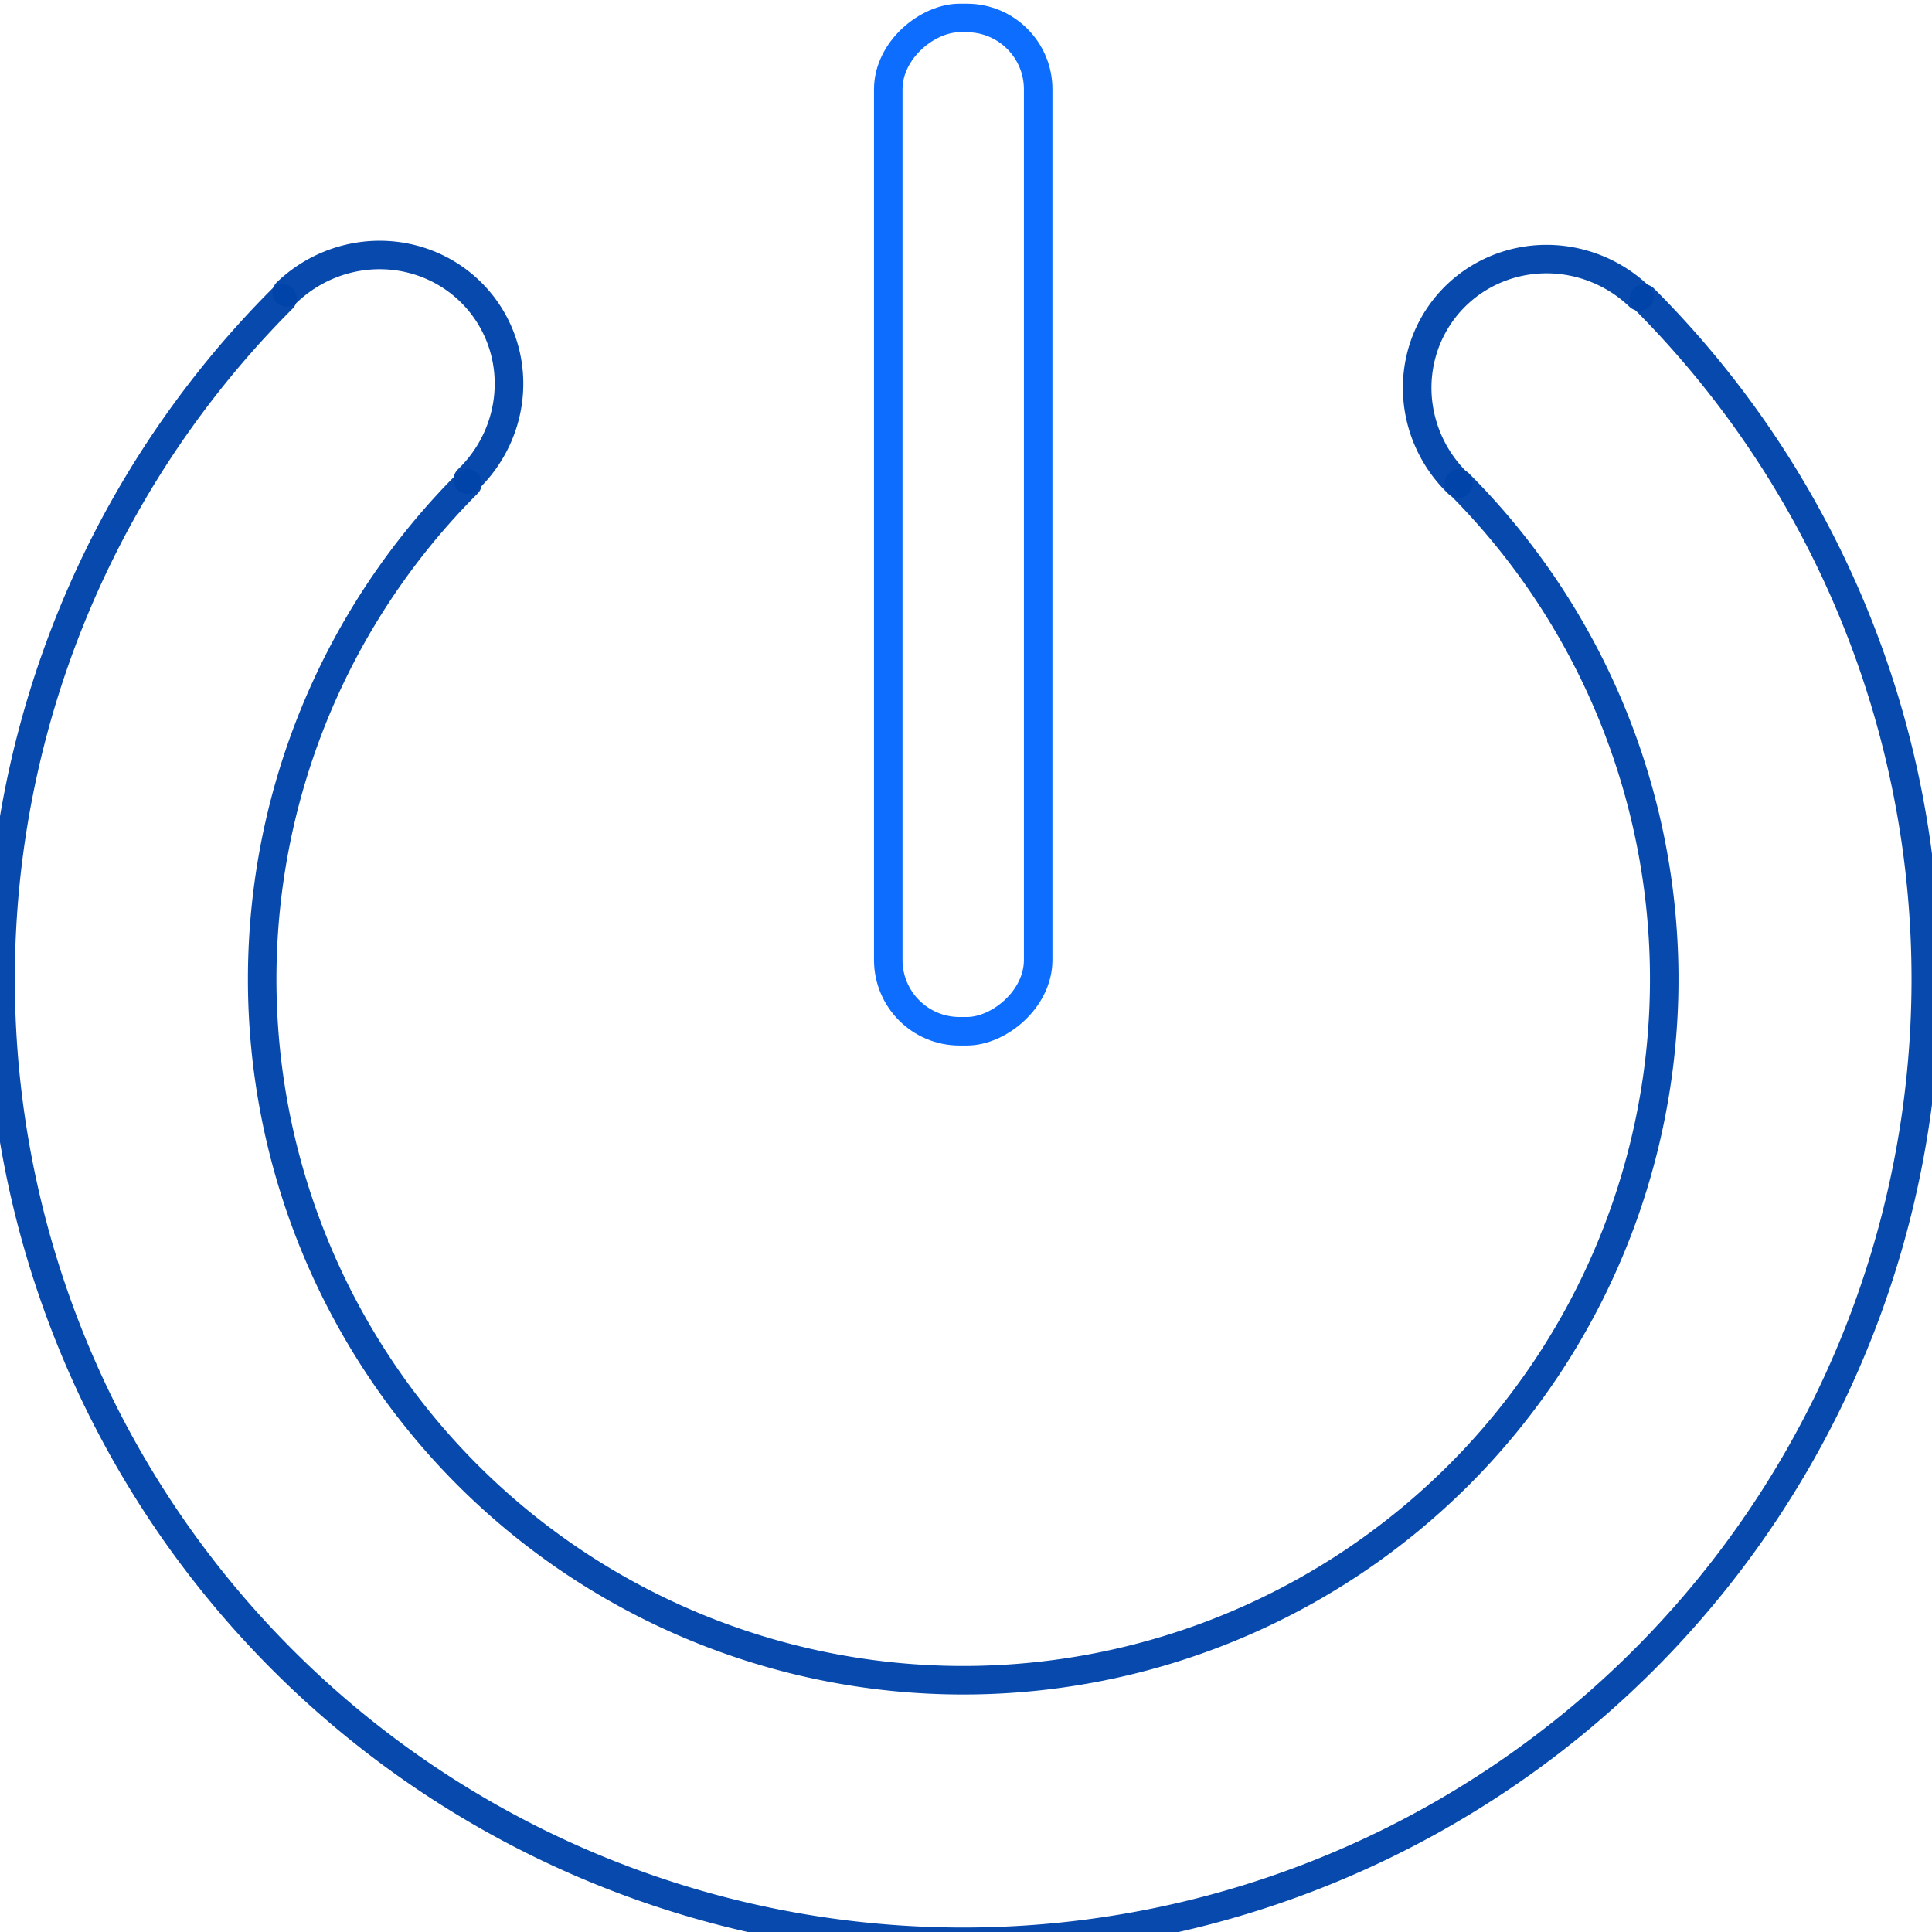 <?xml version="1.0" encoding="UTF-8" standalone="no"?>
<!-- Created with Inkscape (http://www.inkscape.org/) -->

<svg
   xmlns:dc="http://purl.org/dc/elements/1.1/"
   xmlns:cc="http://creativecommons.org/ns#"
   xmlns:rdf="http://www.w3.org/1999/02/22-rdf-syntax-ns#"
   xmlns:svg="http://www.w3.org/2000/svg"
   xmlns="http://www.w3.org/2000/svg"
   xmlns:sodipodi="http://sodipodi.sourceforge.net/DTD/sodipodi-0.dtd"
   xmlns:inkscape="http://www.inkscape.org/namespaces/inkscape"
   width="256"
   height="256"
   viewBox="0 0 67.733 67.733"
   version="1.1"
   id="svg15478"
   inkscape:version="0.92.3 (2405546, 2018-03-11)"
   sodipodi:docname="login.svg"
   inkscape:export-filename="F:\Coding\Hardcoders\1902 - Blog\Element de design\images\login.png"
   inkscape:export-xdpi="96"
   inkscape:export-ydpi="96">
  <defs
     id="defs15472" />
  <sodipodi:namedview
     id="base"
     pagecolor="#ffffff"
     bordercolor="#666666"
     borderopacity="1.0"
     inkscape:pageopacity="0"
     inkscape:pageshadow="2"
     inkscape:zoom="0.72129385"
     inkscape:cx="83.34624"
     inkscape:cy="158.12709"
     inkscape:document-units="mm"
     inkscape:current-layer="layer1"
     showgrid="false"
     units="px"
     inkscape:window-width="1366"
     inkscape:window-height="705"
     inkscape:window-x="-8"
     inkscape:window-y="-8"
     inkscape:window-maximized="1" />
  <g
     inkscape:label="Calque 1"
     inkscape:groupmode="layer"
     id="layer1"
     transform="translate(0,-229.267)">
    <rect
       style="opacity:0.98;fill:none;fill-opacity:1;stroke:#0066ff;stroke-width:1;stroke-linecap:round;stroke-linejoin:round;stroke-miterlimit:4;stroke-dasharray:none;stroke-dashoffset:0;stroke-opacity:0.969"
       id="rect1442"
       width="35.525"
       height="5.256"
       x="-265.422"
       y="31.141"
       rx="2.5"
       ry="2.5"
       transform="rotate(-90)" />
    <g
       id="g1502"
       transform="rotate(-90,33.769,263.62)">
      <path
         sodipodi:open="true"
         d="m 57.656,287.482 a 33.747,33.747 0 0 1 -47.726,0 33.747,33.747 0 0 1 -1.1e-6,-47.726 33.747,33.747 0 0 1 47.726,0"
         sodipodi:end="5.4977871"
         sodipodi:start="0.78539816"
         sodipodi:ry="33.747223"
         sodipodi:rx="33.747223"
         sodipodi:cy="263.6196"
         sodipodi:cx="33.792927"
         sodipodi:type="arc"
         id="path1446"
         style="opacity:1;fill:none;fill-opacity:1;stroke:#0044aa;stroke-width:1;stroke-linecap:round;stroke-linejoin:round;stroke-miterlimit:4;stroke-dasharray:none;stroke-dashoffset:0;stroke-opacity:0.969" />
      <path
         sodipodi:open="true"
         d="m 51.171,280.998 a 24.577,24.577 0 0 1 -34.757,0 24.577,24.577 0 0 1 -10e-7,-34.757 24.577,24.577 0 0 1 34.757,0"
         sodipodi:end="5.4977871"
         sodipodi:start="0.78539816"
         sodipodi:ry="24.57678"
         sodipodi:rx="24.57678"
         sodipodi:cy="263.6196"
         sodipodi:cx="33.792927"
         sodipodi:type="arc"
         id="path1446-0"
         style="opacity:1;fill:none;fill-opacity:1;stroke:#0044aa;stroke-width:1;stroke-linecap:round;stroke-linejoin:round;stroke-miterlimit:4;stroke-dasharray:none;stroke-dashoffset:0;stroke-opacity:0.969" />
      <path
         sodipodi:open="true"
         d="m -124.226,212.7 a 4.565,4.647 0 0 1 -2.282,4.024 4.565,4.647 0 0 1 -4.565,0 4.565,4.647 0 0 1 -2.282,-4.024"
         sodipodi:end="3.1415927"
         sodipodi:start="0"
         sodipodi:ry="4.6468983"
         sodipodi:rx="4.5649309"
         sodipodi:cy="212.70041"
         sodipodi:cx="-128.79074"
         sodipodi:type="arc"
         transform="matrix(0.719,-0.695,0.692,0.722,0,0)"
         id="path1463"
         style="opacity:1;fill:none;fill-opacity:1;stroke:#0044aa;stroke-width:1;stroke-linecap:round;stroke-linejoin:round;stroke-miterlimit:4;stroke-dasharray:none;stroke-dashoffset:0;stroke-opacity:0.969" />
      <path
         sodipodi:open="true"
         d="m 240.493,-166.457 a 4.565,4.647 0 0 1 -2.282,4.024 4.565,4.647 0 0 1 -4.565,0 4.565,4.647 0 0 1 -2.282,-4.024"
         sodipodi:end="3.1415927"
         sodipodi:start="0"
         sodipodi:ry="4.6468983"
         sodipodi:rx="4.5649309"
         sodipodi:cy="-166.45667"
         sodipodi:cx="235.92851"
         sodipodi:type="arc"
         transform="matrix(0.719,0.695,0.692,-0.722,0,0)"
         id="path1463-4"
         style="opacity:1;fill:none;fill-opacity:1;stroke:#0044aa;stroke-width:1;stroke-linecap:round;stroke-linejoin:round;stroke-miterlimit:4;stroke-dasharray:none;stroke-dashoffset:0;stroke-opacity:0.969" />
    </g>
  </g>
</svg>
